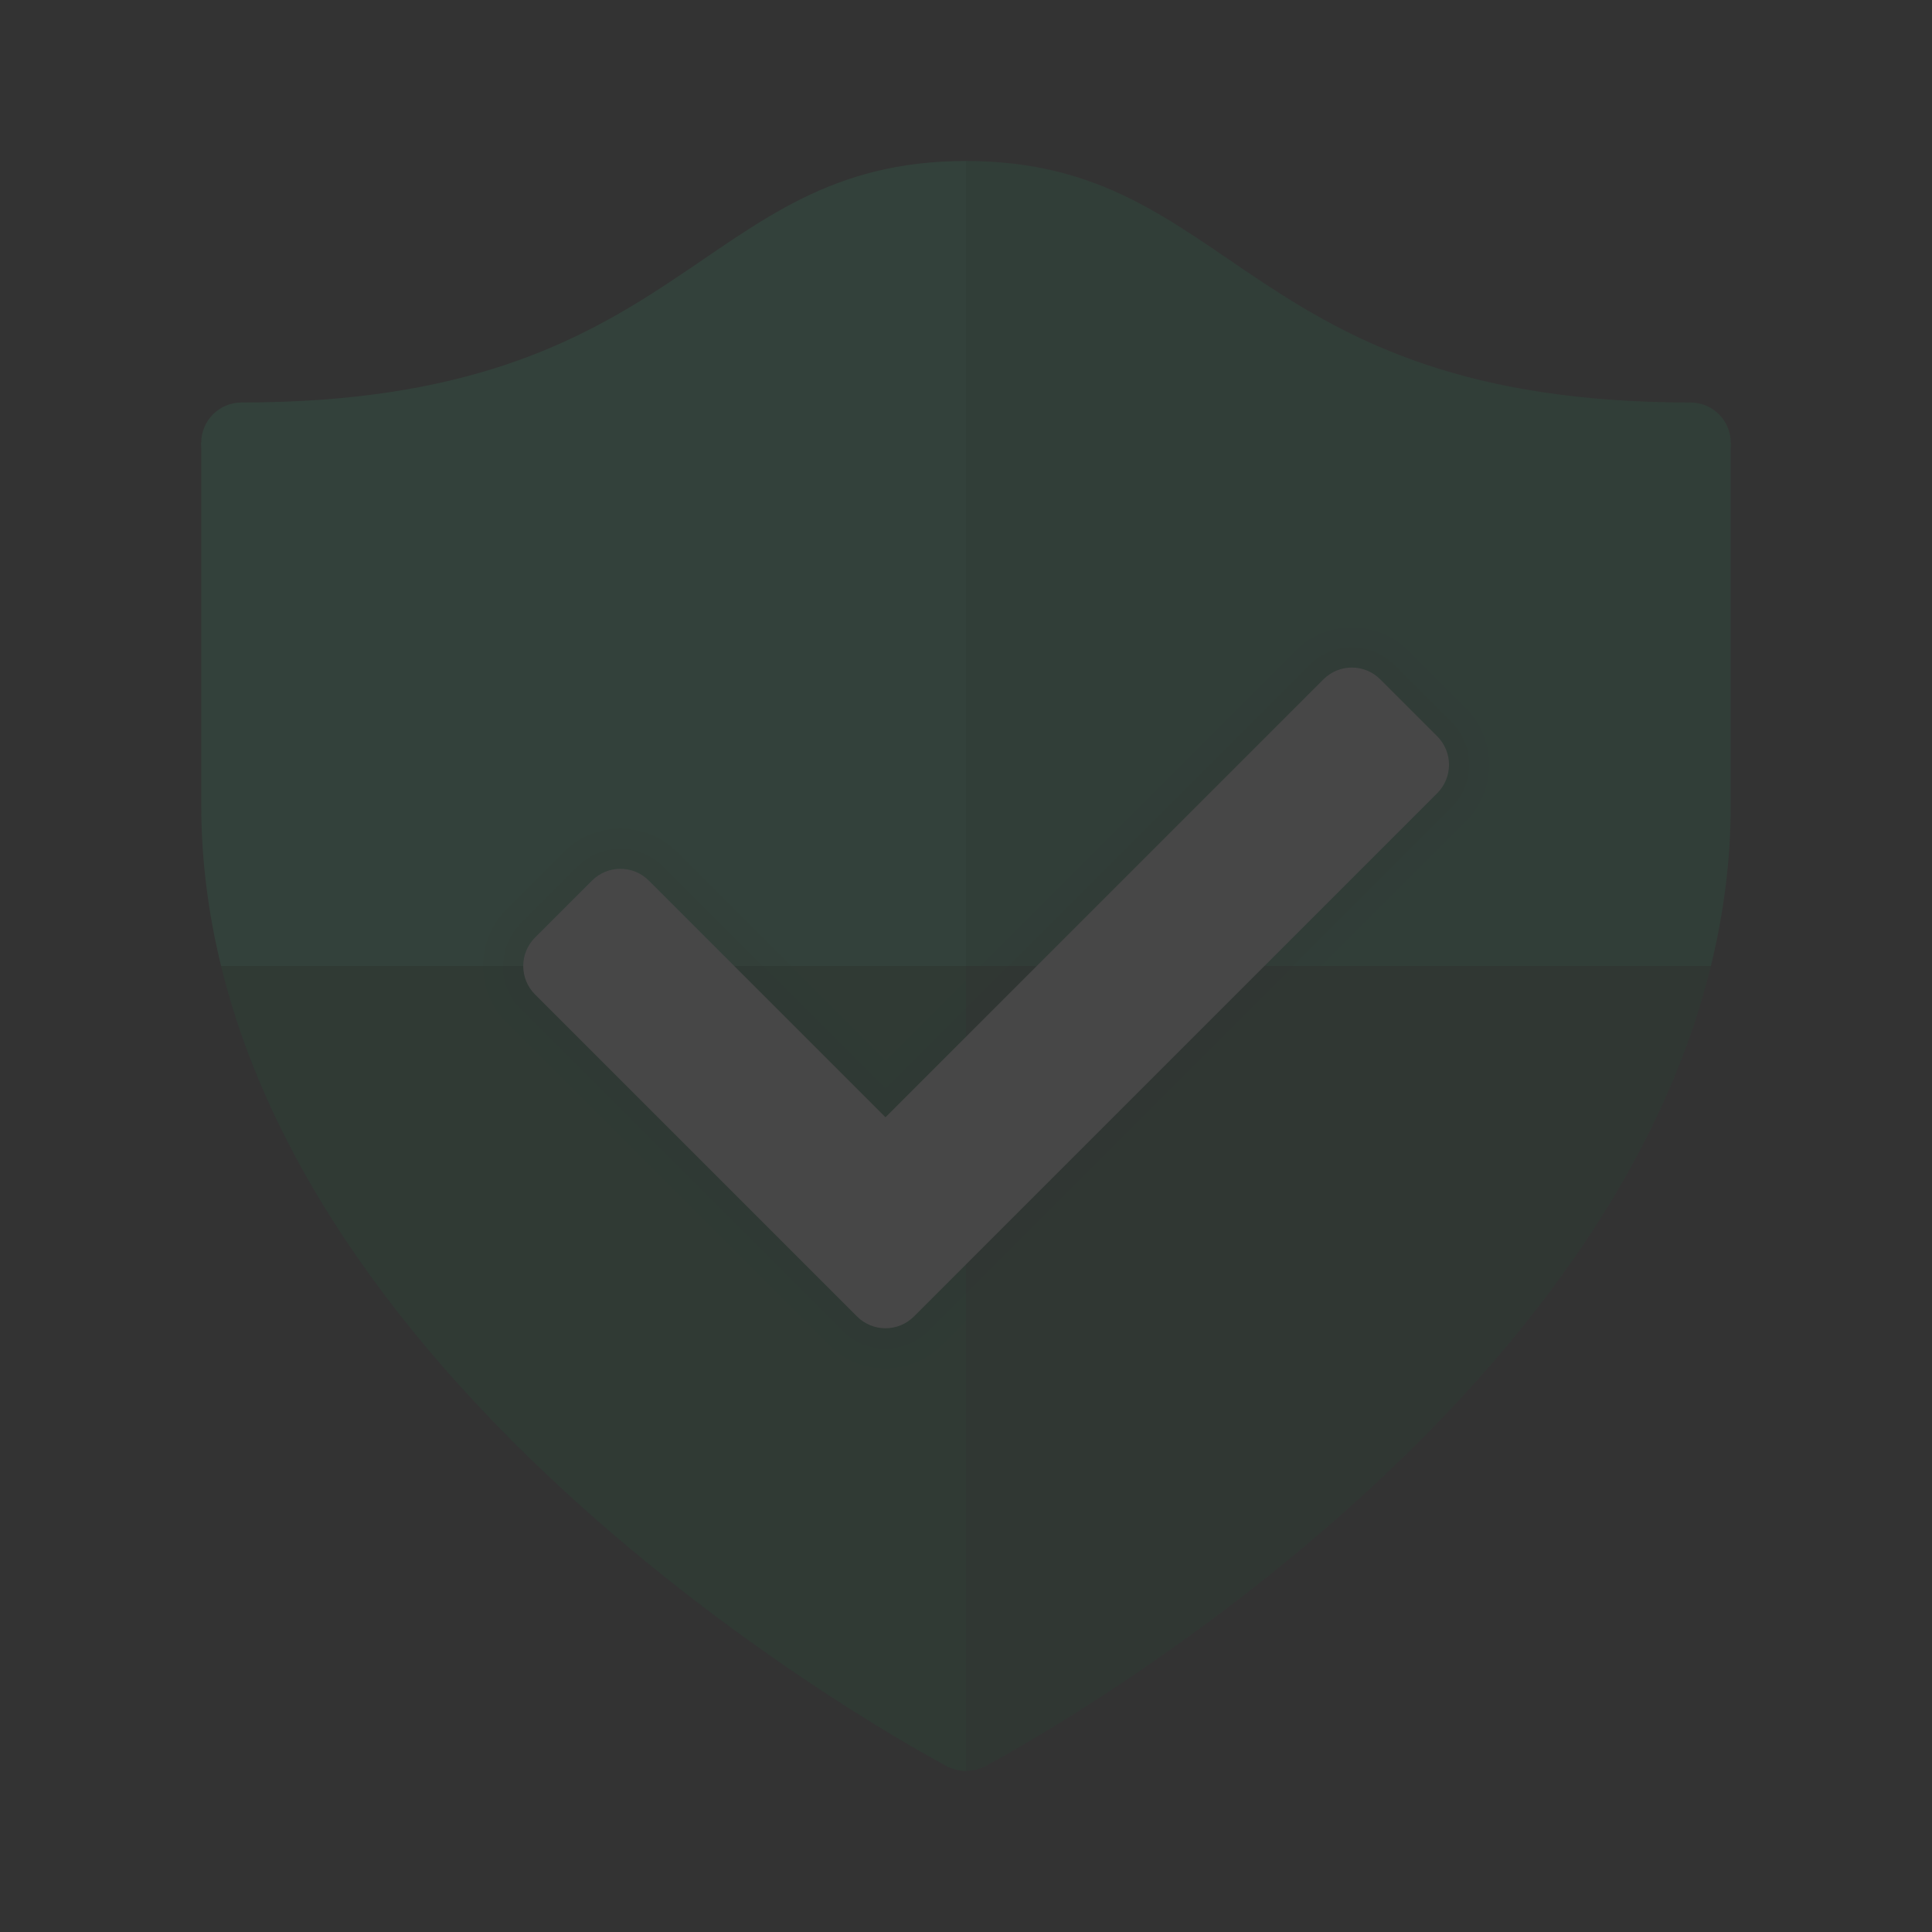 <svg width="180" height="180" viewBox="0 0 180 180" fill="none" xmlns="http://www.w3.org/2000/svg">
<rect x="0" y="0" width="180" height="180" fill="#333333" stroke="none"/>
<g opacity="0.1" clip-path="url(#clip0_1953_176)">
<path d="M90 165C87.93 165 86.25 163.32 86.25 161.25C86.25 159.18 87.93 157.5 90 157.5V165Z" fill="#107C42"/>
<path d="M93.75 161.25C93.75 163.32 92.07 165 90 165V157.5C92.07 157.5 93.75 159.18 93.75 161.25Z" fill="#185C37"/>
<path d="M161.25 41.25C161.25 43.32 159.57 45 157.5 45C155.43 45 153.75 43.32 153.75 41.25C153.75 39.18 155.43 37.5 157.5 37.5C159.57 37.5 161.25 39.18 161.25 41.25Z" fill="#21A366"/>
<path d="M26.25 41.25C26.25 43.32 24.57 45 22.5 45C20.43 45 18.75 43.32 18.75 41.25C18.75 39.18 20.43 37.5 22.5 37.5C24.57 37.5 26.25 39.18 26.25 41.25Z" fill="#33C481"/>
<path d="M90 161.25L91.602 164.652C91.602 164.652 148.391 135.027 159.402 90H90V161.25Z" fill="#185C37"/>
<path d="M161.25 41.25L157.5 37.5C115.793 37.5 115.207 15 90 15V90H159.402C160.582 85.172 161.25 80.168 161.25 75C161.25 63.211 161.25 41.25 161.25 41.25Z" fill="#21A366"/>
<path d="M90 161.25L88.398 164.652C88.398 164.652 31.609 135.027 20.598 90H90V161.25Z" fill="#107C42"/>
<path d="M18.75 41.25L22.5 37.5C64.207 37.5 64.793 15 90 15V90H20.598C19.418 85.172 18.75 80.168 18.75 75C18.75 63.211 18.75 41.25 18.75 41.25Z" fill="#33C481"/>
<mask id="mask0_1953_176" style="mask-type:luminance" maskUnits="userSpaceOnUse" x="0" y="0" width="180" height="180">
<path d="M180 0H0V180H180V0Z" fill="black" fill-opacity="0.05"/>
</mask>
<g mask="url(#mask0_1953_176)">
<mask id="mask1_1953_176" style="mask-type:luminance" maskUnits="userSpaceOnUse" x="0" y="0" width="180" height="180">
<path d="M180 0H0V180H180V0Z" fill="white"/>
</mask>
<g mask="url(#mask1_1953_176)">
<path d="M120.645 60.645L82.5 98.789L63.105 79.394C60.176 76.465 55.43 76.465 52.5 79.394L47.199 84.699C44.27 87.625 44.27 92.375 47.199 95.301L77.199 125.301C80.125 128.23 84.875 128.23 87.801 125.301L136.551 76.551C139.48 73.625 139.48 68.875 136.551 65.949L131.25 60.645C128.32 57.715 123.574 57.715 120.645 60.645Z" fill="black"/>
</g>
</g>
<mask id="mask2_1953_176" style="mask-type:luminance" maskUnits="userSpaceOnUse" x="0" y="0" width="180" height="180">
<path d="M180 0H0V180H180V0Z" fill="black" fill-opacity="0.07"/>
</mask>
<g mask="url(#mask2_1953_176)">
<mask id="mask3_1953_176" style="mask-type:luminance" maskUnits="userSpaceOnUse" x="0" y="0" width="180" height="180">
<path d="M180 0H0V180H180V0Z" fill="white"/>
</mask>
<g mask="url(#mask3_1953_176)">
<path d="M78.519 123.98L48.52 93.981C46.324 91.781 46.324 88.219 48.52 86.023L53.824 80.723C56.02 78.523 59.582 78.523 61.777 80.723L82.5 101.441L121.969 61.973C124.168 59.773 127.73 59.773 129.922 61.973L135.227 67.273C137.422 69.473 137.422 73.035 135.227 75.231L86.477 123.98C84.281 126.172 80.719 126.172 78.519 123.98Z" fill="black"/>
</g>
</g>
<path d="M79.848 122.652L49.848 92.652C48.383 91.184 48.383 88.812 49.848 87.348L55.152 82.047C56.617 80.578 58.992 80.578 60.453 82.047L82.5 104.094L123.297 63.297C124.762 61.828 127.137 61.828 128.598 63.297L133.902 68.598C135.367 70.066 135.367 72.438 133.902 73.902L85.152 122.652C83.688 124.117 81.312 124.117 79.848 122.652Z" fill="white"/>
</g>
<defs>
<clipPath id="clip0_1953_176">
<rect width="180" height="180" fill="white"/>
</clipPath>
</defs>
</svg>
